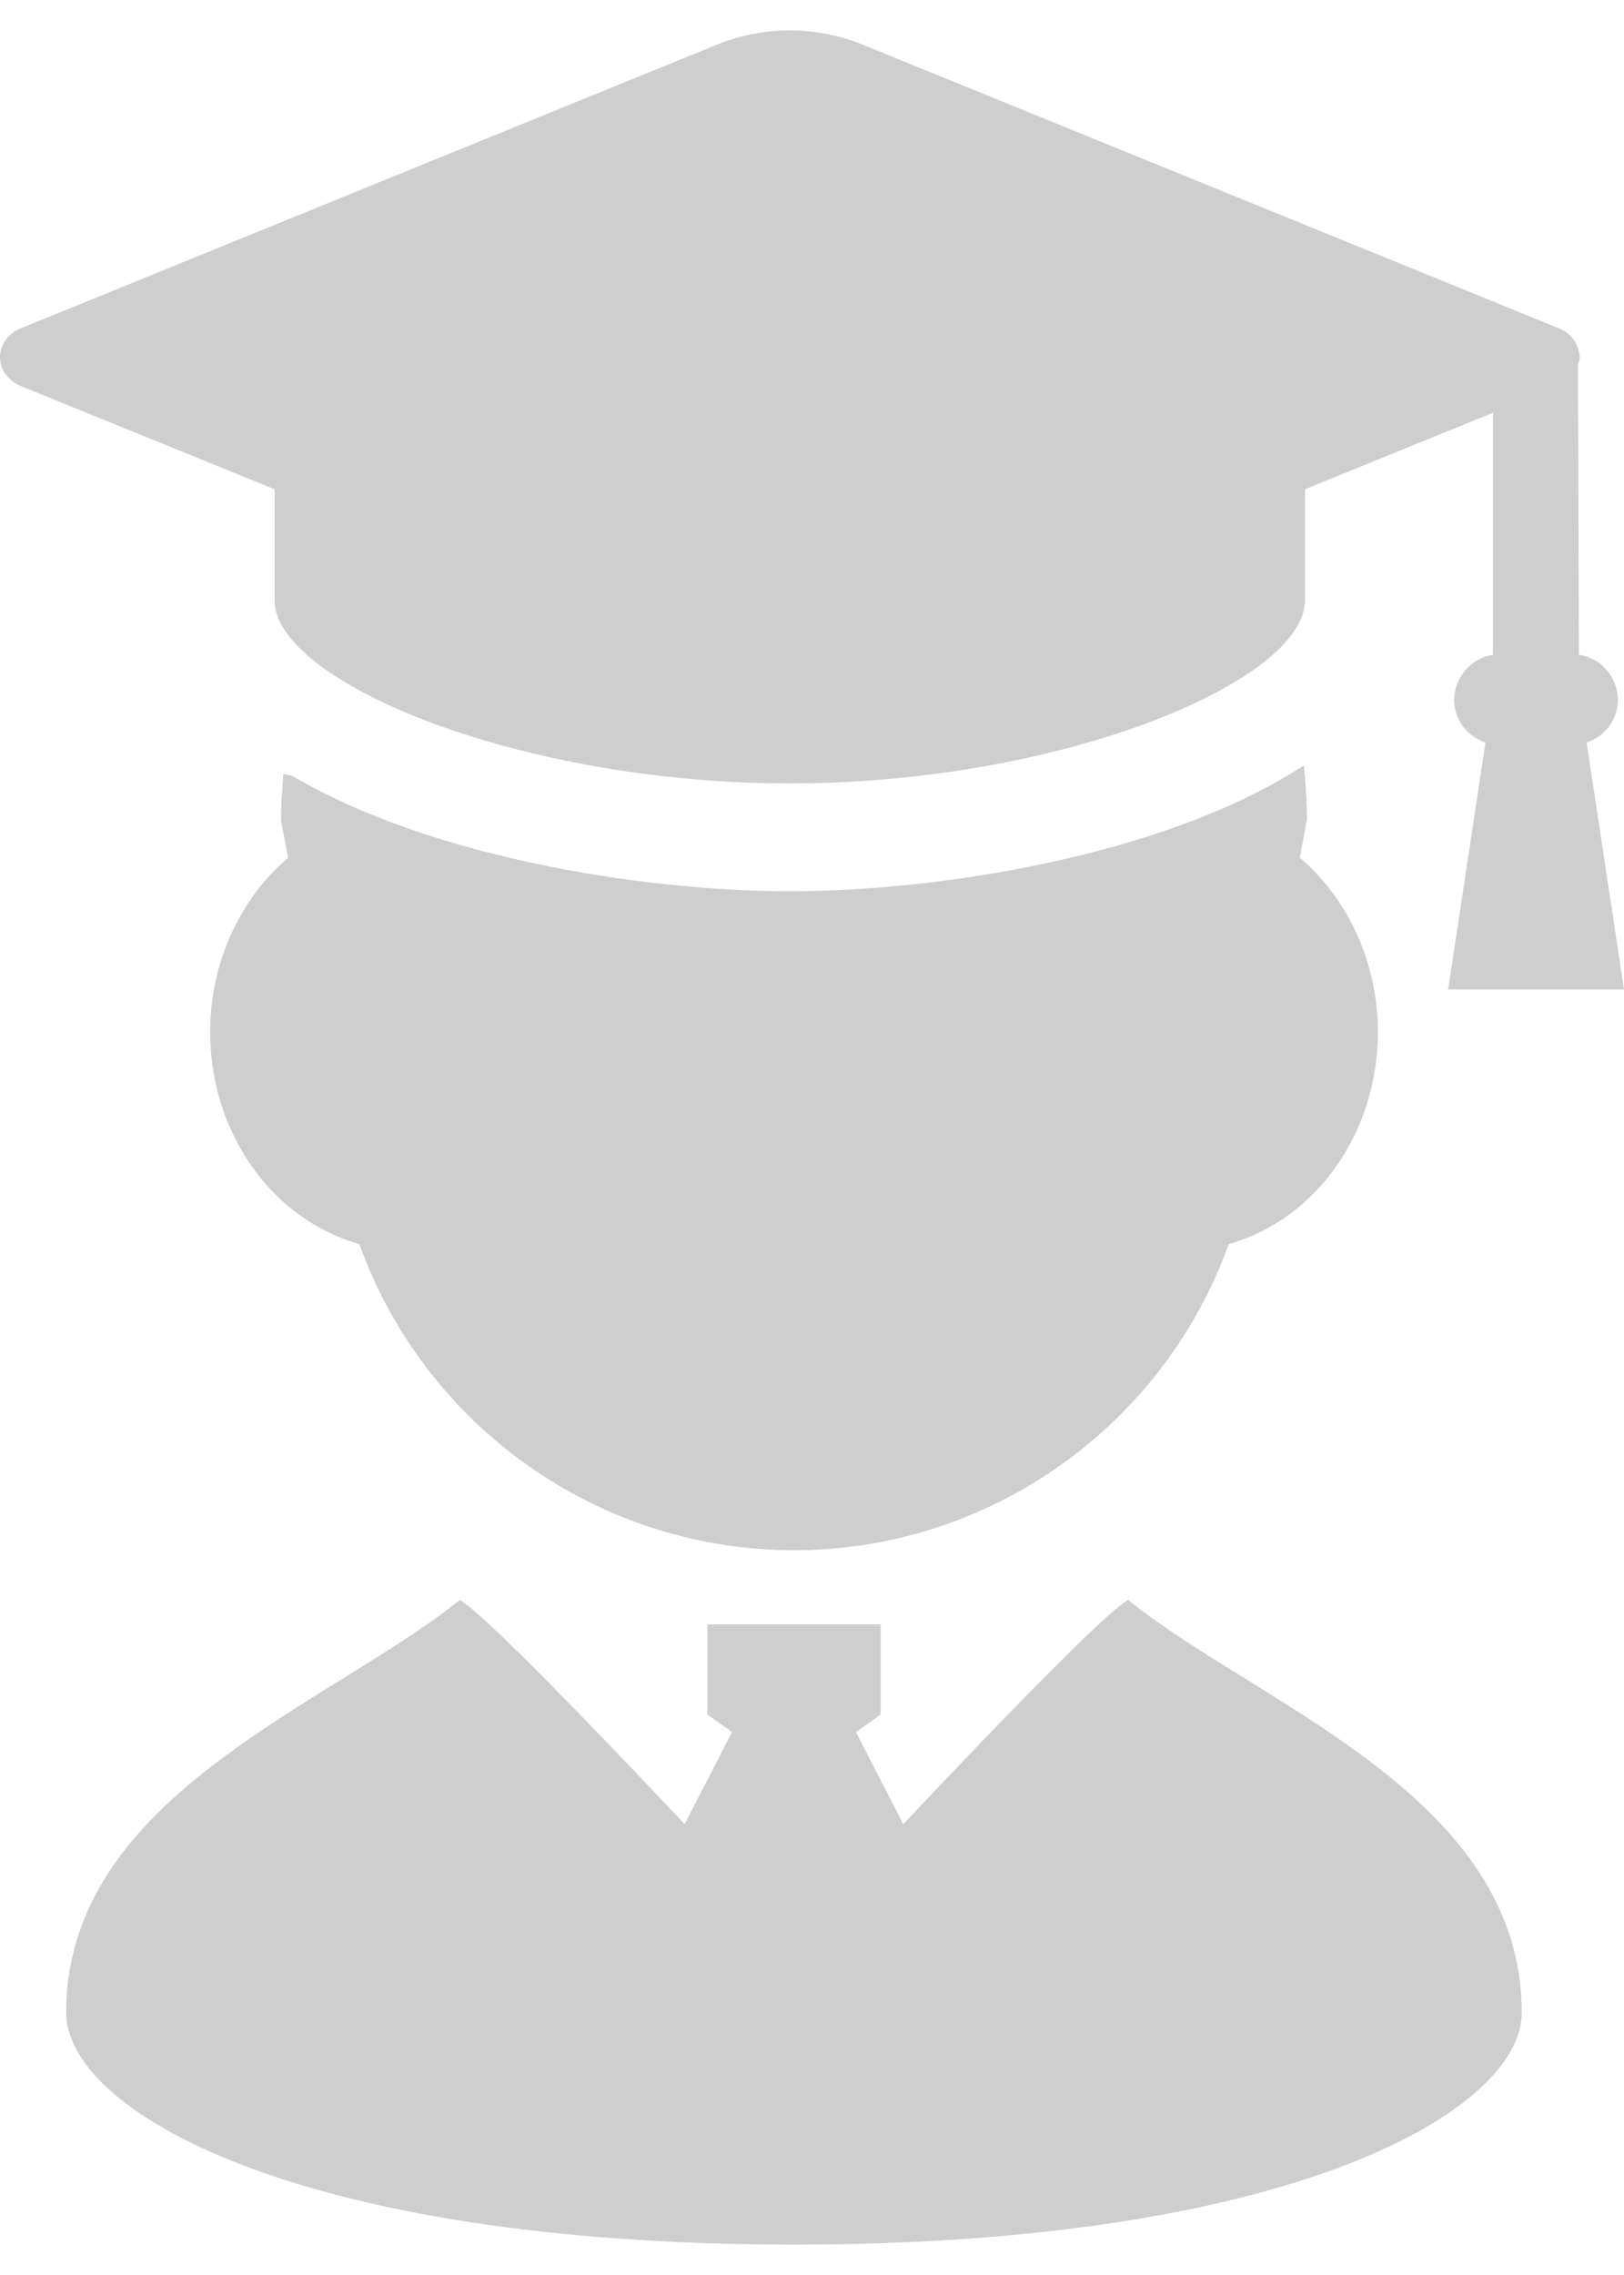<svg width="20" height="28" viewBox="0 0 20 28" fill="none" xmlns="http://www.w3.org/2000/svg">
<path d="M2.588 12.699C2.588 13.936 3.341 15.004 4.425 15.312C5.237 17.567 7.383 19.08 9.778 19.08C12.174 19.08 14.319 17.567 15.132 15.312C16.216 15.004 16.969 13.936 16.969 12.699C16.969 11.864 16.61 11.067 16.007 10.556L16.096 10.082C16.096 9.905 16.084 9.732 16.07 9.559L16.058 9.421L15.941 9.494C14.297 10.513 11.636 10.969 9.726 10.969C7.871 10.969 5.261 10.532 3.611 9.555L3.49 9.523L3.48 9.659C3.47 9.799 3.46 9.939 3.461 10.097L3.548 10.558C2.946 11.069 2.588 11.864 2.588 12.699Z" fill="#AEAEAE" fill-opacity="0.6"/>
<path d="M15.331 20.657C14.818 20.34 14.334 20.04 13.941 19.73L13.892 19.69L13.84 19.727C13.473 19.989 12.179 21.333 11.124 22.451L10.541 21.319L10.845 21.102V19.992H8.712V21.102L9.015 21.319L8.432 22.451C7.377 21.333 6.082 19.989 5.716 19.727L5.664 19.69L5.614 19.73C5.222 20.04 4.738 20.34 4.225 20.657C2.627 21.648 0.815 22.77 0.815 24.774C0.815 25.958 3.596 27.626 9.778 27.626C15.96 27.626 18.741 25.958 18.741 24.774C18.74 22.77 16.929 21.648 15.331 20.657Z" fill="#AEAEAE" fill-opacity="0.6"/>
<path d="M3.382 7.39C3.382 8.383 6.369 9.642 9.726 9.642C13.083 9.642 16.07 8.383 16.07 7.39V6.022L18.386 5.08V8.059C18.116 8.101 17.909 8.335 17.909 8.615C17.909 8.855 18.067 9.064 18.294 9.139L17.834 12.179H20L19.54 9.139C19.767 9.064 19.924 8.854 19.924 8.615C19.924 8.333 19.716 8.099 19.445 8.058L19.433 4.481C19.453 4.448 19.453 4.414 19.453 4.396C19.453 4.377 19.453 4.344 19.445 4.344H19.445C19.43 4.213 19.337 4.098 19.202 4.043L18.588 3.792L10.615 0.546C10.339 0.434 10.031 0.374 9.726 0.374C9.421 0.374 9.114 0.434 8.838 0.546L0.251 4.043C0.098 4.106 0 4.244 0 4.396C0 4.547 0.098 4.685 0.251 4.749L3.382 6.022V7.39Z" fill="#AEAEAE" fill-opacity="0.6"/>
</svg>
 
